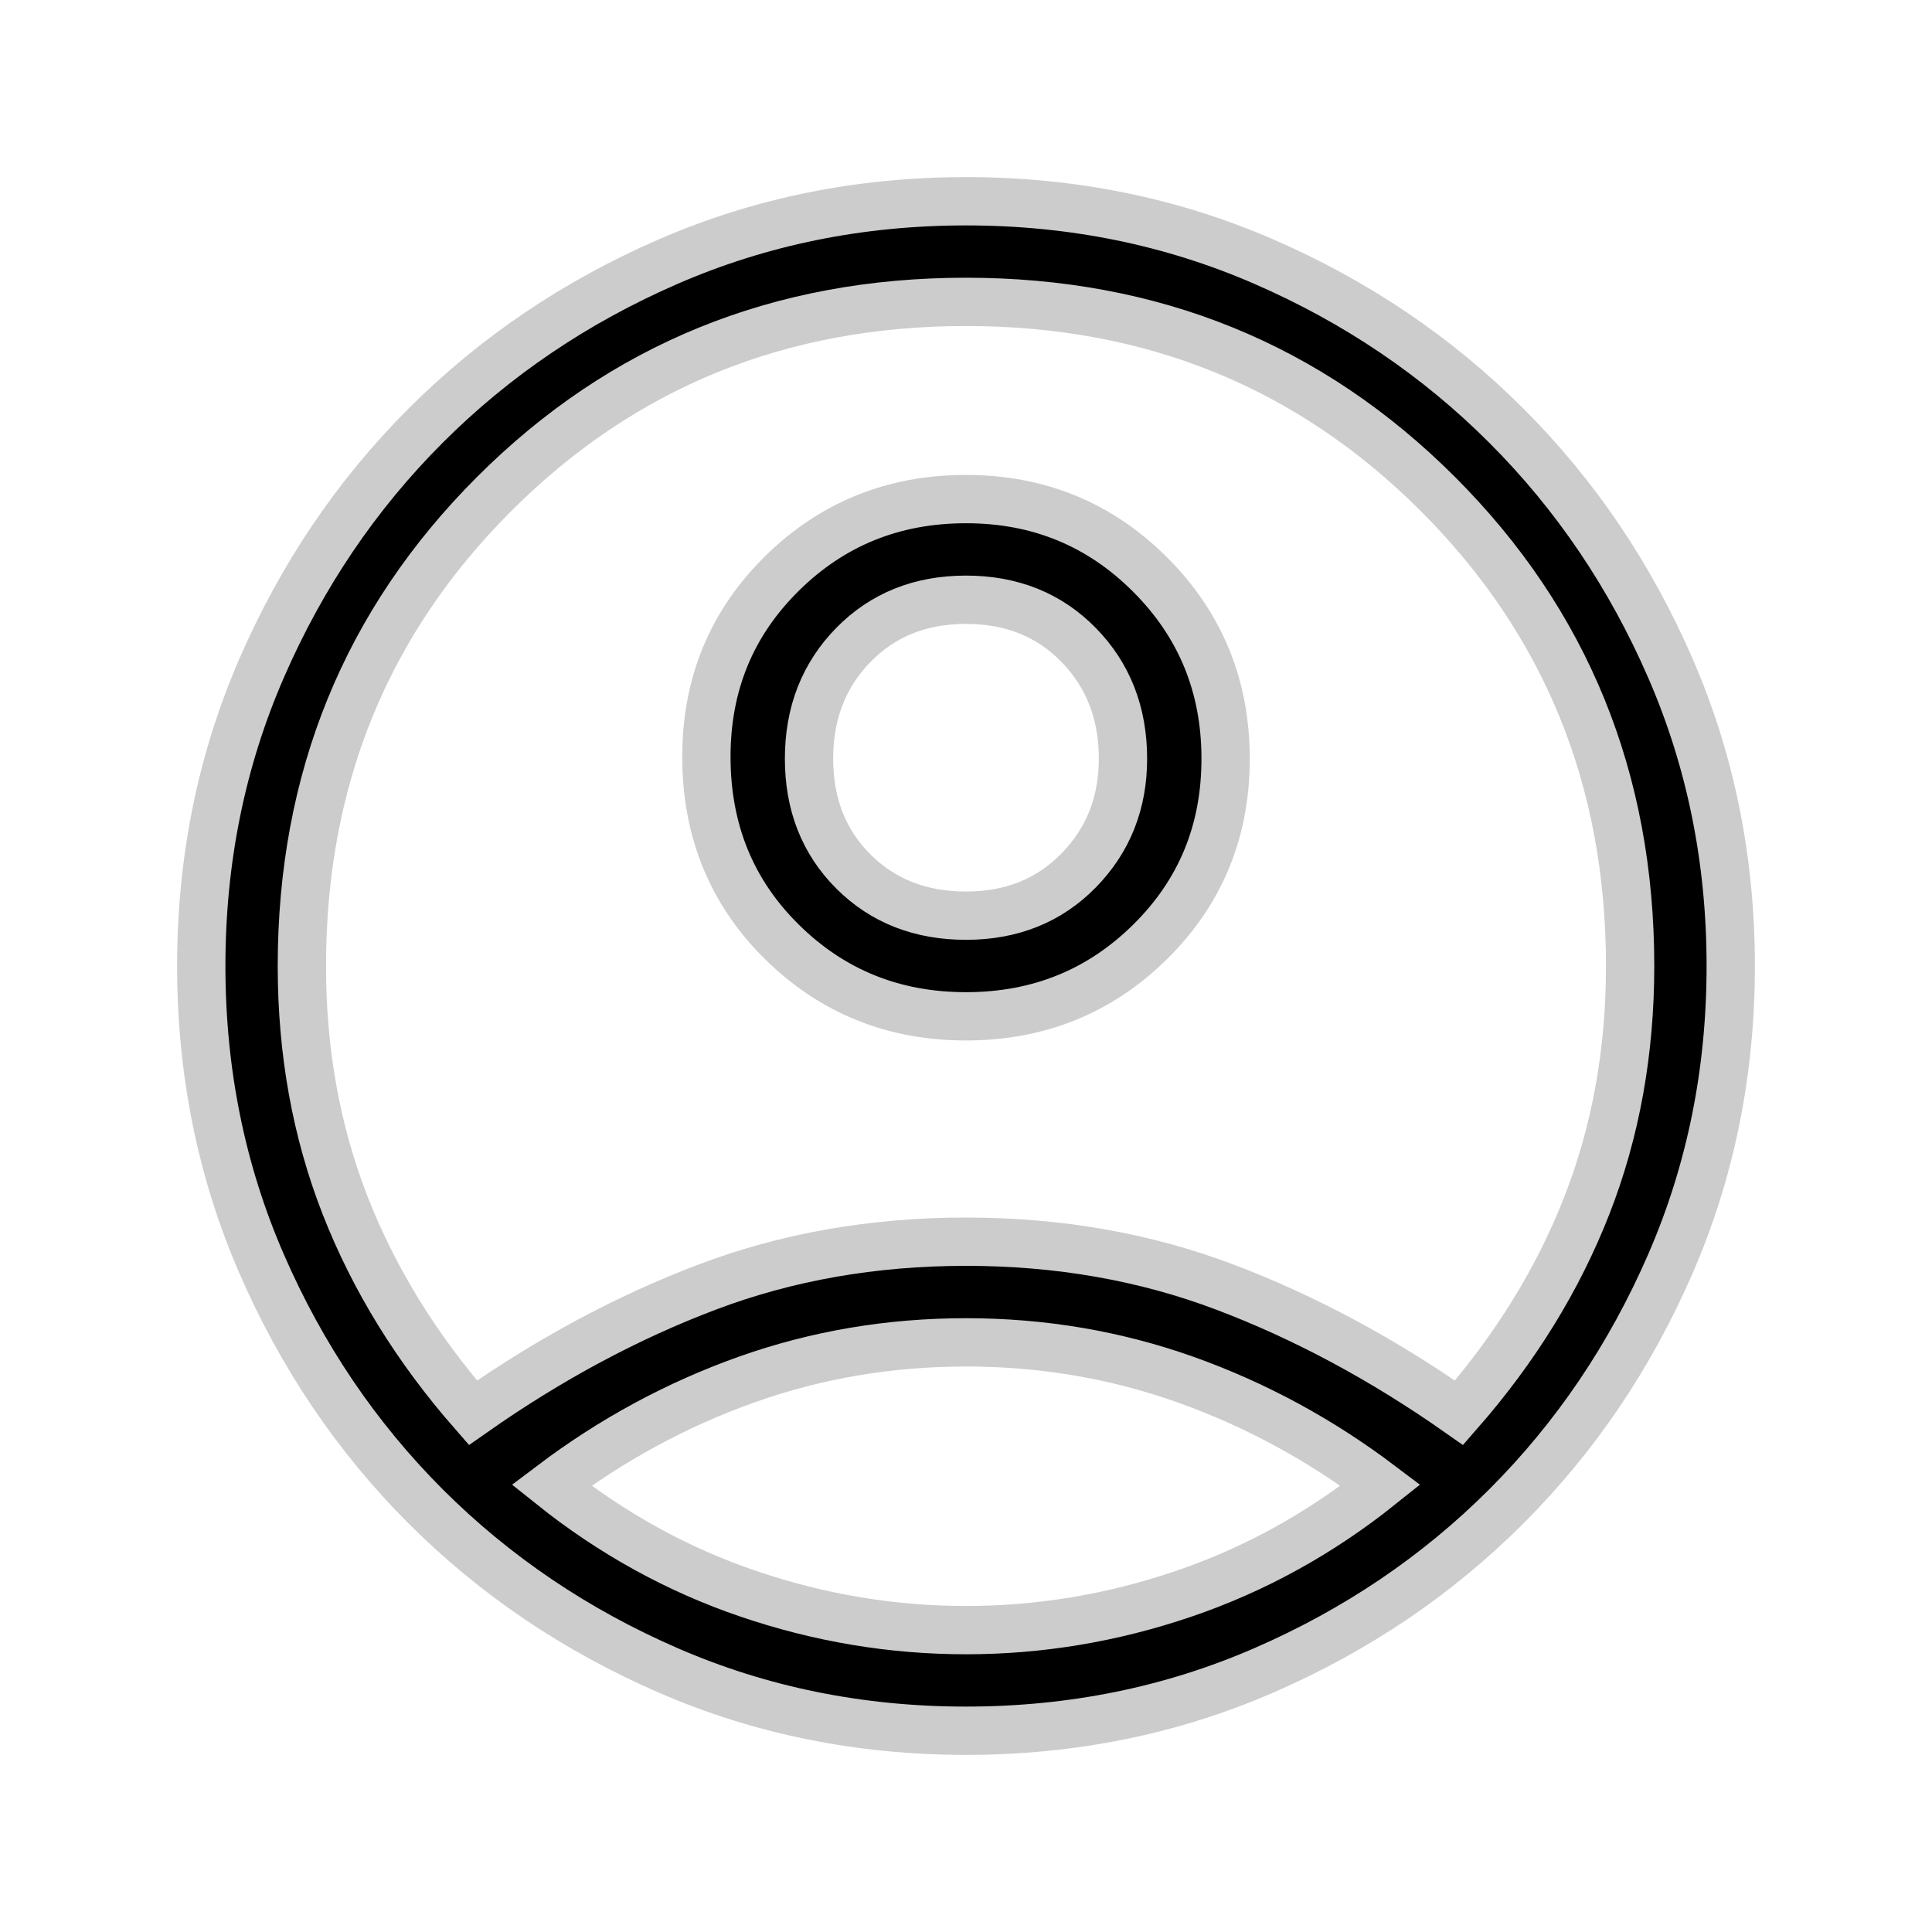 <svg xmlns="http://www.w3.org/2000/svg" viewBox="0 0 40 40" height="28" width="28" stroke = "#CCCCCC" fill = "CCCCCC">
    <path d="M9.792 29.25q2.375-1.667 4.854-2.604 2.479-.938 5.354-.938t5.354.938q2.479.937 4.854 2.604 1.75-2 2.646-4.292.896-2.291.896-4.958 0-5.792-3.979-9.771Q25.792 6.25 20 6.25q-5.792 0-9.771 3.979Q6.25 14.208 6.25 20q0 2.667.896 4.958.896 2.292 2.646 4.292ZM20 21.042q-2.25 0-3.812-1.542-1.563-1.542-1.563-3.833 0-2.25 1.563-3.792Q17.75 10.333 20 10.333t3.812 1.563q1.563 1.562 1.563 3.812T23.812 19.5Q22.25 21.042 20 21.042Zm0 14.791q-3.292 0-6.167-1.25t-5.021-3.395q-2.145-2.146-3.395-5.021T4.167 20q0-3.292 1.25-6.167t3.395-5.02q2.146-2.146 5.021-3.396T20 4.167q3.292 0 6.167 1.25t5.02 3.396q2.146 2.145 3.396 5.02 1.25 2.875 1.25 6.167t-1.25 6.167q-1.25 2.875-3.396 5.021-2.145 2.145-5.02 3.395-2.875 1.25-6.167 1.25Zm0-2.083q2.292 0 4.5-.75t4.083-2.25q-1.875-1.417-4.041-2.188-2.167-.77-4.542-.77t-4.542.77q-2.166.771-4.041 2.188 1.875 1.5 4.083 2.25t4.5.75Zm0-14.792q1.417 0 2.333-.937.917-.938.917-2.313 0-1.416-.917-2.354-.916-.937-2.333-.937-1.417 0-2.333.937-.917.938-.917 2.354 0 1.417.917 2.334.916.916 2.333.916Zm0-3.25Zm0 15.042Z" />
</svg>